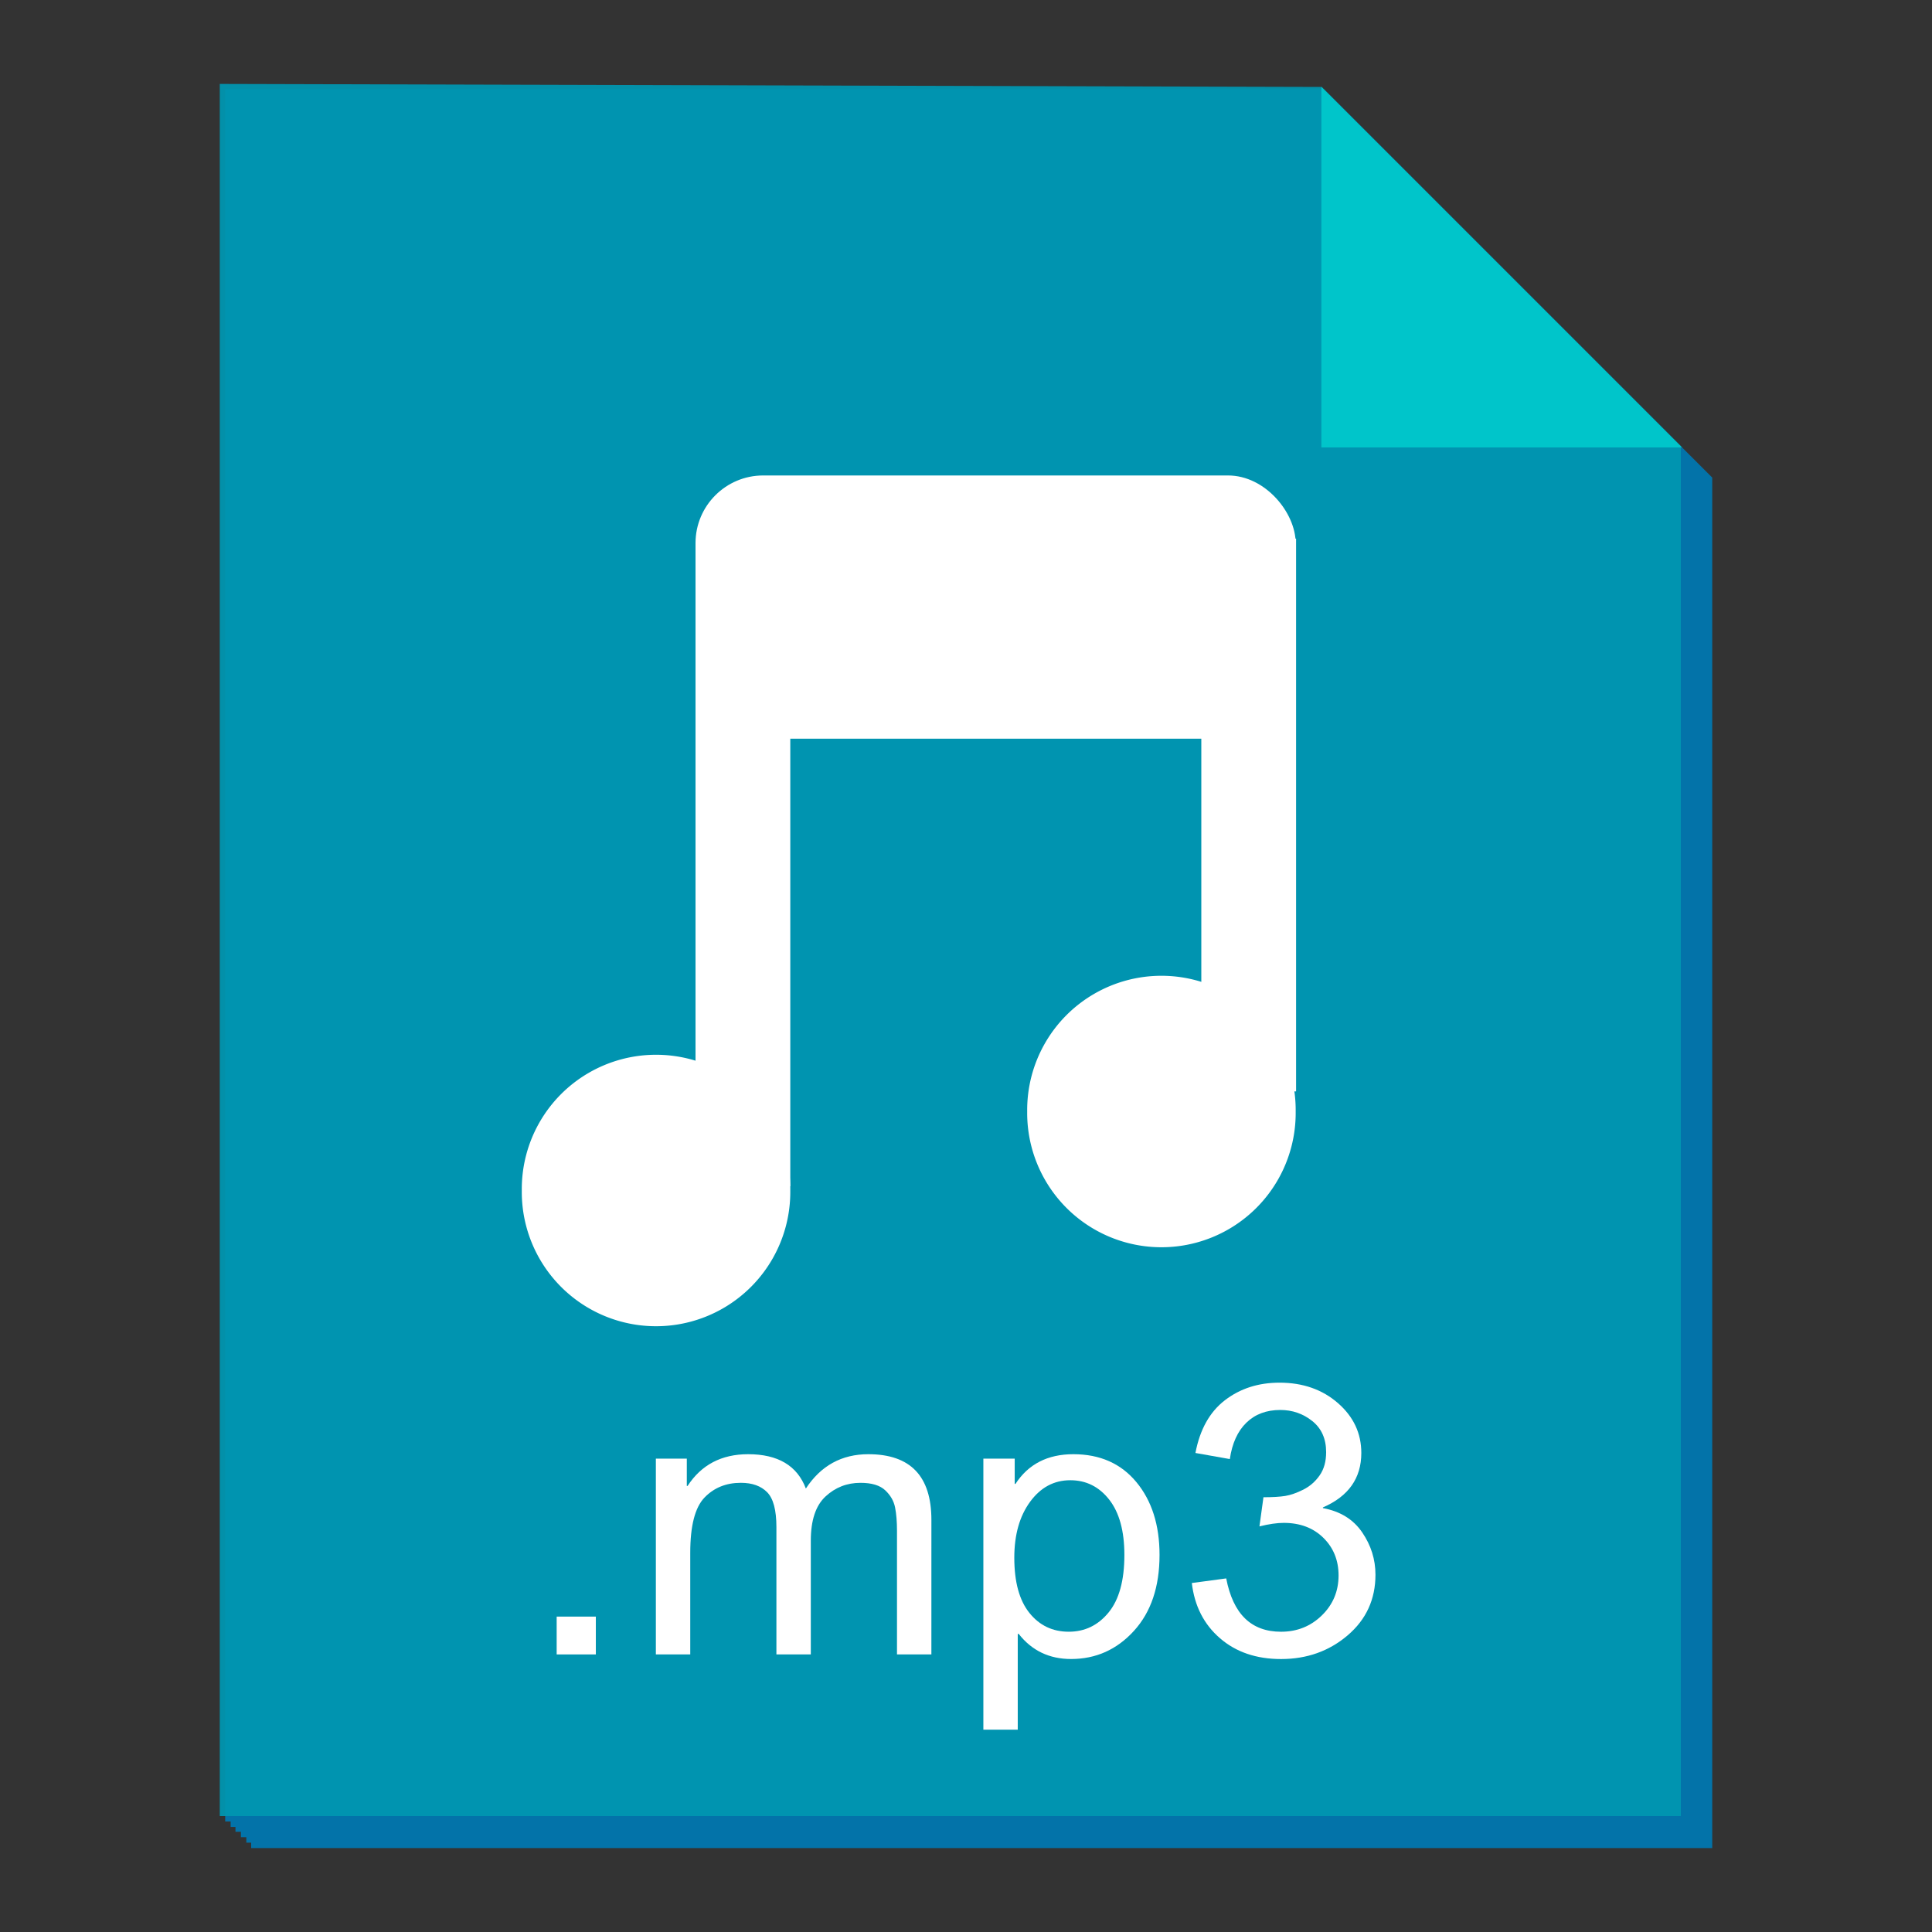 <?xml version="1.0" encoding="UTF-8" standalone="no"?>
<!-- Created with Inkscape (http://www.inkscape.org/) -->

<svg
   xmlns:dc="http://purl.org/dc/elements/1.1/"
   xmlns:cc="http://creativecommons.org/ns#"
   xmlns:rdf="http://www.w3.org/1999/02/22-rdf-syntax-ns#"
   xmlns:svg="http://www.w3.org/2000/svg"
   xmlns="http://www.w3.org/2000/svg"
   xmlns:sodipodi="http://sodipodi.sourceforge.net/DTD/sodipodi-0.dtd"
   xmlns:inkscape="http://www.inkscape.org/namespaces/inkscape"
   width="100"
   height="100"
   id="svg2"
   version="1.1"
   inkscape:version="0.48.4 r9939"
   sodipodi:docname="mp3logo.svg">
  <rect width="100%" height="100%" fill="#333333" stroke="none"/>
  <defs
     id="defs4" />
  <sodipodi:namedview
     id="base"
     pagecolor="#ffffff"
     bordercolor="#666666"
     borderopacity="1.0"
     inkscape:pageopacity="0.0"
     inkscape:pageshadow="2"
     inkscape:zoom="2.595"
     inkscape:cx="-5.4034258"
     inkscape:cy="99.838206"
     inkscape:document-units="px"
     inkscape:current-layer="layer1"
     showgrid="false"
     inkscape:window-width="1366"
     inkscape:window-height="706"
     inkscape:window-x="-8"
     inkscape:window-y="-8"
     inkscape:window-maximized="1" />
  <g
     inkscape:label="1. réteg"
     inkscape:groupmode="layer"
     id="layer1"
     transform="translate(0,-952.362)">
    <path
       style="fill:#0077b0;fill-opacity:0.941;fill-rule:nonzero;stroke:none"
       d="M 11.656 4.625 L 11.656 94.281 L 11.938 94.281 L 11.938 94.562 L 12.188 94.562 L 12.188 94.812 L 12.469 94.812 L 12.469 95.094 L 12.75 95.094 L 12.75 95.375 L 13 95.375 L 13 95.656 L 88.625 95.656 L 88.625 24.719 L 68.531 4.625 L 11.656 4.625 z "
       transform="translate(0,952.362)"
       id="rect3785" />
    <path
       style="fill:#0096b0;fill-opacity:0.941;fill-rule:nonzero;stroke:none"
       d="M 11.375,4.344 11.375,94 87,94 87,23.094 68.406,4.5 z"
       transform="translate(0,952.362)"
       id="rect3002"
       inkscape:connector-curvature="0"
       sodipodi:nodetypes="cccccc" />
    <g
       style="font-size:40px;font-style:normal;font-weight:normal;line-height:125%;letter-spacing:0px;word-spacing:0px;fill:#ffffff;fill-opacity:1;stroke:none;font-family:Sans"
       id="text3773"
       transform="matrix(0.844,0,0,0.815,4.571,192.725)">
      <path
         d="m 31.125,1037.141 -2.402,0 0,-2.402 2.402,0 z"
         style="font-size:24px;font-variant:normal;font-stretch:normal;fill:#ffffff;font-family:Arial Unicode MS;-inkscape-font-specification:Arial Unicode MS"
         id="path3778"
         inkscape:connector-curvature="0" />
      <path
         d="m 51.703,1037.141 -2.109,0 0,-7.851 c -1.6e-5,-0.578 -0.039,-1.072 -0.117,-1.482 -0.078,-0.41 -0.279,-0.773 -0.604,-1.09 -0.324,-0.316 -0.83,-0.475 -1.518,-0.475 -0.828,0 -1.543,0.289 -2.145,0.867 -0.602,0.578 -0.902,1.516 -0.902,2.812 l 0,7.219 -2.109,0 0,-8.086 c -9e-6,-1.078 -0.189,-1.816 -0.568,-2.215 -0.379,-0.398 -0.916,-0.598 -1.611,-0.598 -0.906,0 -1.65,0.312 -2.232,0.938 -0.582,0.625 -0.873,1.793 -0.873,3.504 l 0,6.457 -2.109,0 0,-12.434 1.898,0 0,1.734 0.047,0 c 0.844,-1.344 2.082,-2.016 3.715,-2.016 0.914,0 1.666,0.182 2.256,0.545 0.59,0.363 1.018,0.908 1.283,1.635 0.922,-1.453 2.199,-2.18 3.832,-2.18 1.289,0 2.256,0.348 2.9,1.043 0.645,0.695 0.967,1.738 0.967,3.129 z"
         style="font-size:24px;font-variant:normal;font-stretch:normal;fill:#ffffff;font-family:Arial Unicode MS;-inkscape-font-specification:Arial Unicode MS"
         id="path3780"
         inkscape:connector-curvature="0" />
      <path
         d="m 56.859,1026.312 c 0.789,-1.258 1.973,-1.887 3.551,-1.887 1.633,0 2.922,0.592 3.867,1.775 0.945,1.184 1.418,2.725 1.418,4.623 -1.3e-5,2.023 -0.523,3.631 -1.57,4.822 -1.047,1.191 -2.332,1.787 -3.855,1.787 -1.336,0 -2.406,-0.531 -3.211,-1.594 l -0.059,0 0,6.082 -2.109,0 0,-17.215 1.922,0 0,1.605 z m 3.27,9.387 c 0.984,0 1.799,-0.408 2.443,-1.225 0.645,-0.816 0.967,-2.033 0.967,-3.65 -1.1e-5,-1.523 -0.311,-2.695 -0.932,-3.516 -0.621,-0.82 -1.416,-1.23 -2.385,-1.23 -1,0 -1.822,0.457 -2.467,1.371 -0.645,0.914 -0.967,2.098 -0.967,3.551 -4e-6,1.539 0.309,2.707 0.926,3.504 0.617,0.797 1.422,1.195 2.414,1.195 z"
         style="font-size:24px;font-variant:normal;font-stretch:normal;fill:#ffffff;font-family:Arial Unicode MS;-inkscape-font-specification:Arial Unicode MS"
         id="path3782"
         inkscape:connector-curvature="0" />
      <path
         d="m 75.715,1027.848 c 1.062,0.203 1.865,0.717 2.408,1.541 0.543,0.824 0.814,1.721 0.814,2.689 -1.2e-5,1.562 -0.568,2.846 -1.705,3.85 -1.137,1.004 -2.498,1.506 -4.084,1.506 -1.516,0 -2.766,-0.441 -3.75,-1.324 -0.984,-0.883 -1.559,-2.051 -1.723,-3.504 l 2.109,-0.293 c 0.211,1.133 0.596,1.98 1.154,2.543 0.559,0.562 1.295,0.844 2.209,0.844 0.984,0 1.818,-0.346 2.502,-1.037 0.684,-0.691 1.025,-1.537 1.025,-2.537 -1e-5,-0.961 -0.311,-1.758 -0.932,-2.391 -0.621,-0.633 -1.432,-0.949 -2.432,-0.949 -0.406,0 -0.902,0.074 -1.488,0.223 l 0.246,-1.851 c 0.562,0 1.008,-0.027 1.336,-0.082 0.328,-0.055 0.695,-0.188 1.102,-0.398 0.406,-0.211 0.742,-0.514 1.008,-0.908 0.266,-0.395 0.398,-0.885 0.398,-1.471 -1e-5,-0.852 -0.283,-1.512 -0.85,-1.98 -0.566,-0.469 -1.221,-0.703 -1.963,-0.703 -0.852,0 -1.545,0.27 -2.08,0.809 -0.535,0.539 -0.873,1.309 -1.014,2.309 l -2.109,-0.387 c 0.273,-1.492 0.877,-2.609 1.811,-3.352 0.934,-0.742 2.049,-1.113 3.346,-1.113 1.43,0 2.623,0.432 3.58,1.295 0.957,0.863 1.436,1.92 1.436,3.17 -1.2e-5,1.601 -0.785,2.754 -2.355,3.457 z"
         style="font-size:24px;font-variant:normal;font-stretch:normal;fill:#ffffff;font-family:Arial Unicode MS;-inkscape-font-specification:Arial Unicode MS"
         id="path3784"
         inkscape:connector-curvature="0" />
    </g>
    <rect
       style="fill:#ffffff;fill-opacity:1;fill-rule:nonzero;stroke:none"
       id="rect2994"
       width="31.064"
       height="13.624"
       x="36"
       y="976.972"
       ry="3.503" />
    <rect
       style="fill:#ffffff;fill-opacity:1;fill-rule:nonzero;stroke:none"
       id="rect2996"
       width="4.905"
       height="32.699"
       x="36"
       y="981.059" />
    <rect
       y="980.242"
       x="62.18"
       height="28.611"
       width="4.905"
       id="rect2998"
       style="fill:#ffffff;fill-opacity:1;fill-rule:nonzero;stroke:none" />
    <path
       transform="matrix(0.85,0,0,0.85,48.766,969.132)"
       d="m 21.527,47.955 a 8.175,8.175 0 1 1 -16.349,0 8.175,8.175 0 1 1 16.349,0 z"
       sodipodi:ry="8.1746445"
       sodipodi:rx="8.1746445"
       sodipodi:cy="47.954762"
       sodipodi:cx="13.35192"
       id="path3772"
       style="fill:#ffffff;fill-opacity:1;fill-rule:nonzero;stroke:none"
       sodipodi:type="arc" />
    <path
       sodipodi:type="arc"
       style="fill:#ffffff;fill-opacity:1;fill-rule:nonzero;stroke:none"
       id="path3000"
       sodipodi:cx="13.35192"
       sodipodi:cy="47.954762"
       sodipodi:rx="8.1746445"
       sodipodi:ry="8.1746445"
       d="m 21.527,47.955 a 8.175,8.175 0 1 1 -16.349,0 8.175,8.175 0 1 1 16.349,0 z"
       transform="matrix(0.85,0,0,0.85,22.607,973.22)" />
    <path
       style="fill:#00c8cc;fill-opacity:0.941;fill-rule:nonzero;stroke:none"
       d="m 87.06,975.521 -18.665,0 0,-18.665 z"
       id="rect3793"
       inkscape:connector-curvature="0"
       sodipodi:nodetypes="cccc" />
  </g>
</svg>
